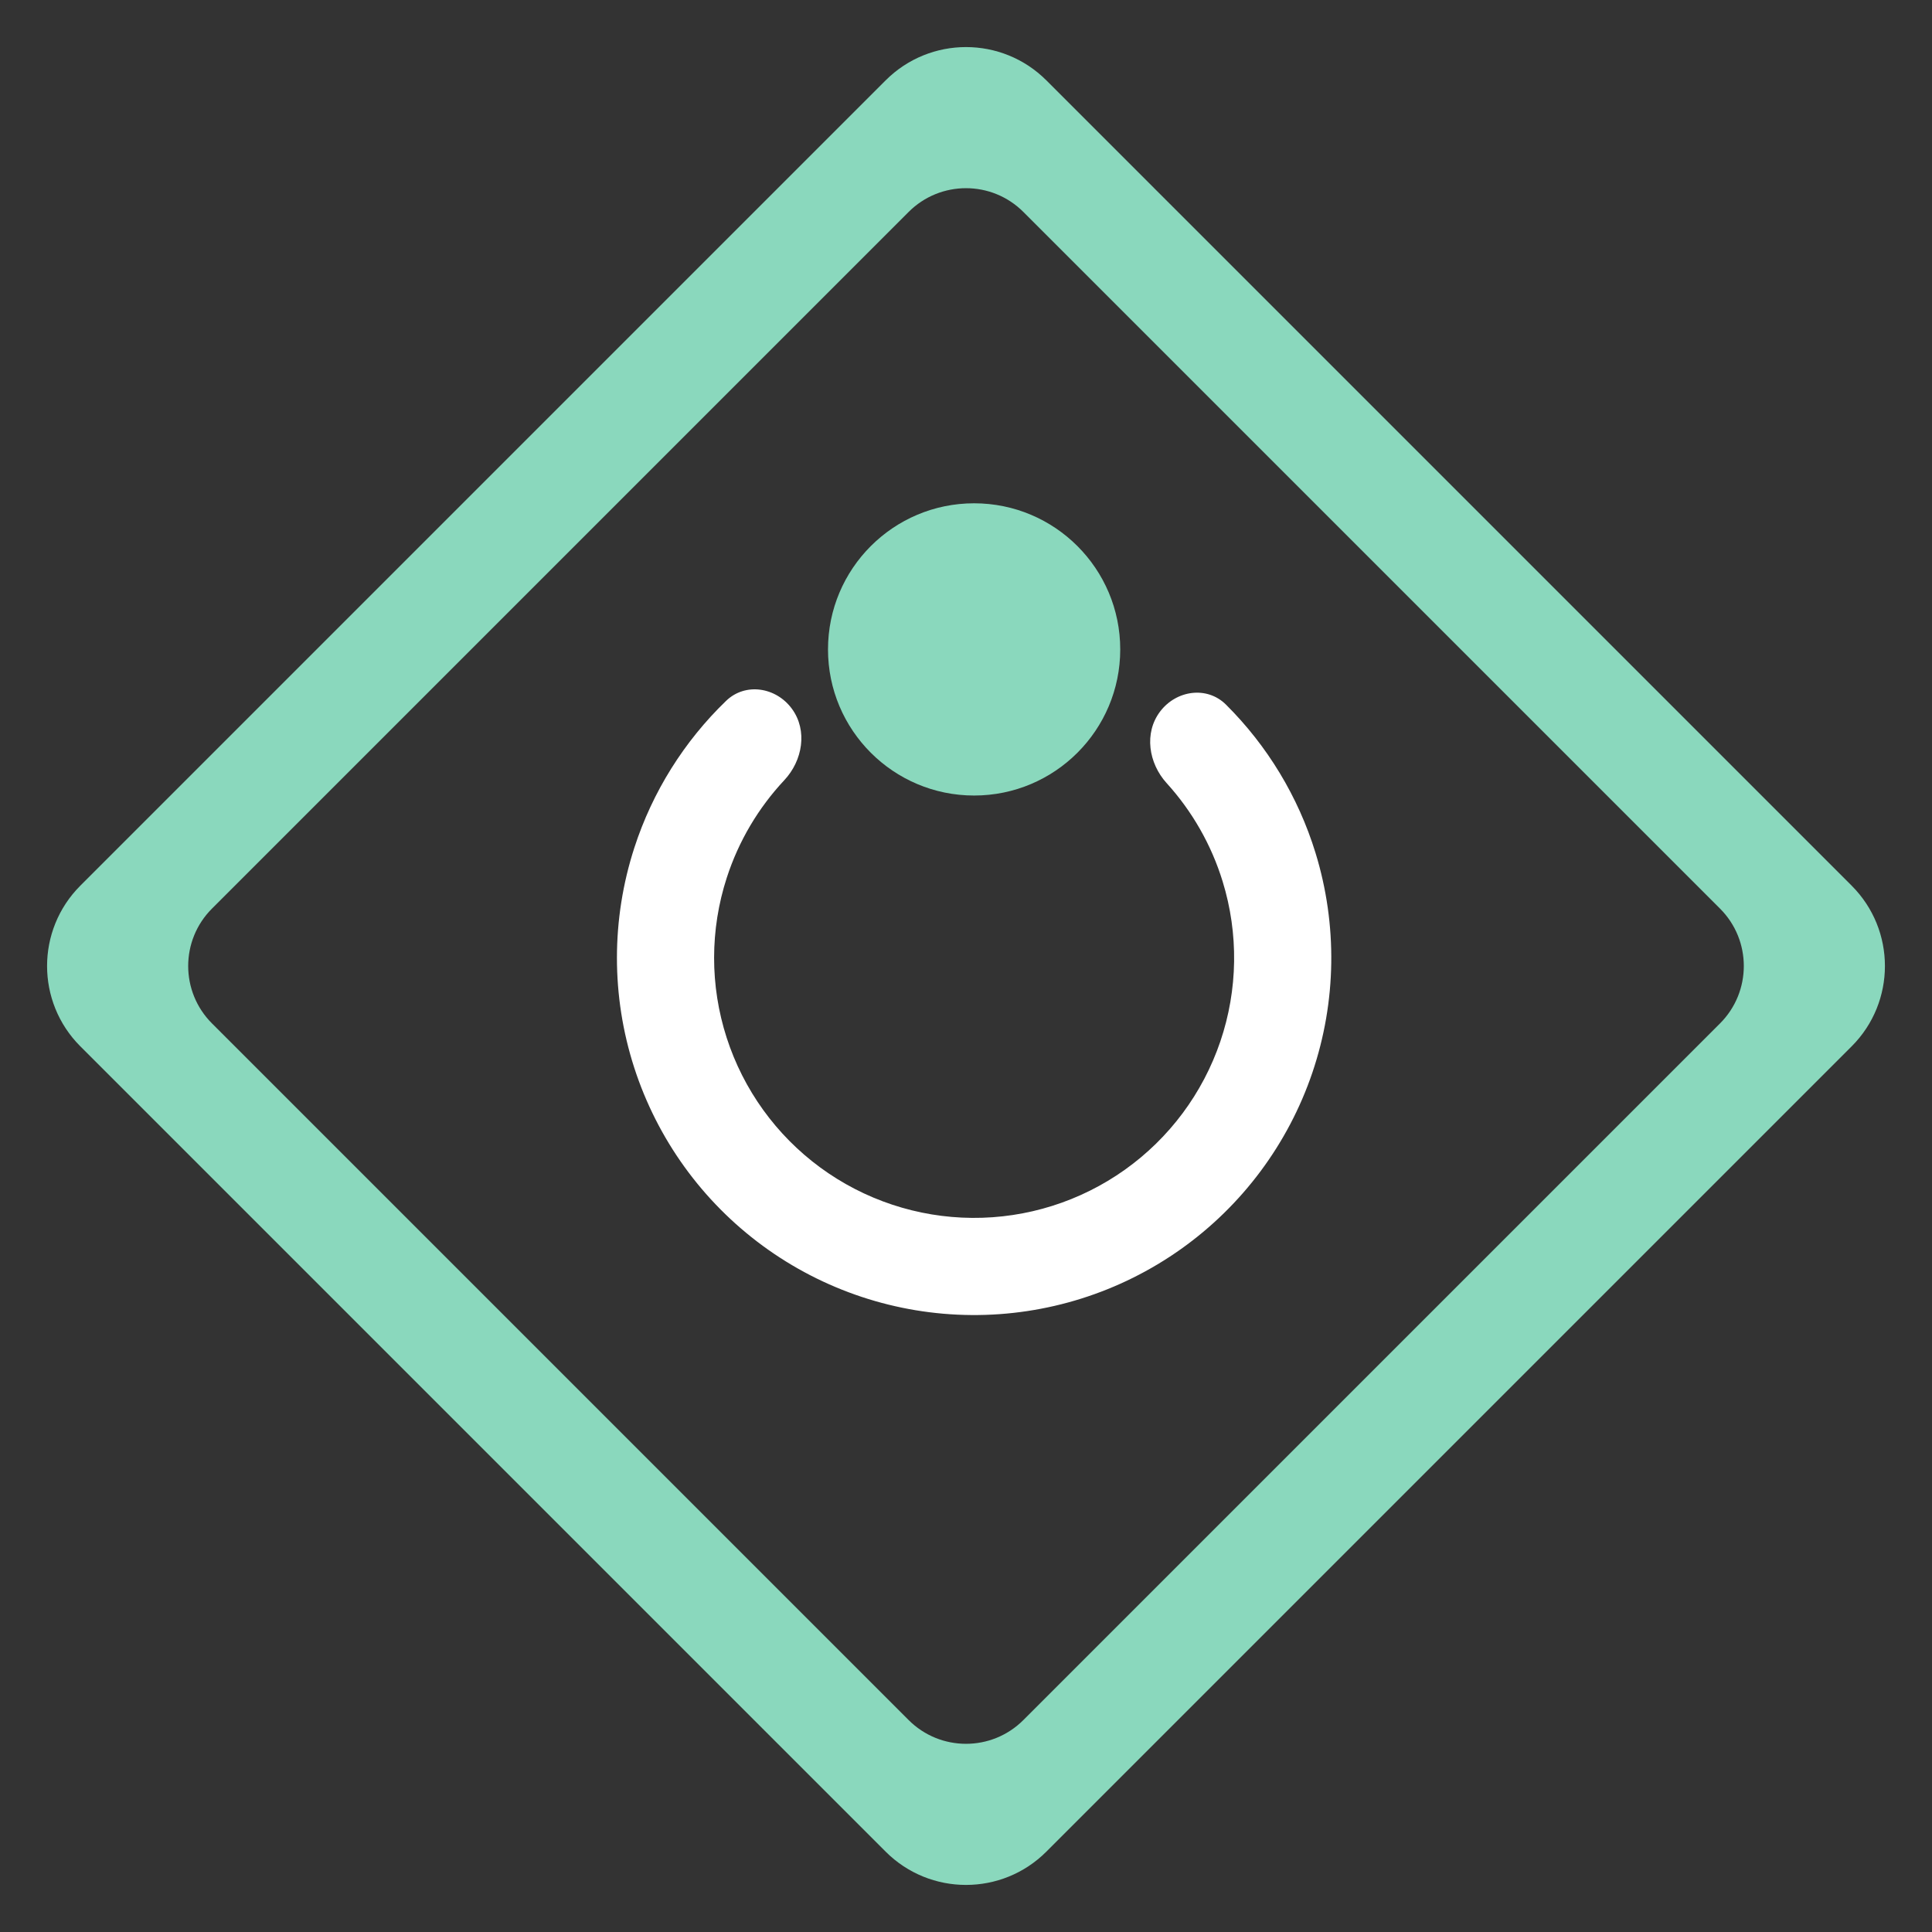 <svg width="119" height="119" viewBox="0 0 119 119" fill="none" xmlns="http://www.w3.org/2000/svg">
<rect x="0" y="0" width="119" height="119" fill="#333333" stroke="none"/>
<path fill-rule="evenodd" clip-rule="evenodd" d="M4.95 54.55C2.216 57.284 2.216 61.716 4.95 64.45L54.55 114.05C57.284 116.784 61.716 116.784 64.45 114.05L114.05 64.45C116.784 61.716 116.784 57.284 114.05 54.55L64.45 4.95C61.716 2.216 57.284 2.216 54.55 4.95L4.95 54.55ZM13.056 55.965C11.103 57.917 11.103 61.083 13.056 63.036L55.965 105.944C57.917 107.897 61.083 107.897 63.035 105.944L105.944 63.036C107.897 61.083 107.897 57.917 105.944 55.965L63.035 13.056C61.083 11.103 57.917 11.103 55.965 13.056L13.056 55.965Z" fill="#8AD8BD"/>
<path d="M48.778 43.658C47.803 42.325 45.913 42.021 44.724 43.168C42.138 45.663 40.191 48.766 39.073 52.212C37.646 56.612 37.642 61.35 39.062 65.753C40.482 70.155 43.253 73.998 46.982 76.735C50.711 79.472 55.208 80.964 59.834 80.999C64.459 81.034 68.978 79.61 72.748 76.93C76.518 74.25 79.347 70.449 80.834 66.069C82.32 61.688 82.387 56.951 81.027 52.53C79.961 49.066 78.061 45.935 75.514 43.401C74.342 42.236 72.448 42.511 71.453 43.83V43.83C70.457 45.149 70.745 47.009 71.856 48.233C73.429 49.965 74.612 52.03 75.307 54.29C76.298 57.508 76.248 60.957 75.166 64.146C74.084 67.335 72.025 70.101 69.28 72.053C66.536 74.004 63.246 75.041 59.879 75.015C56.512 74.99 53.238 73.903 50.523 71.911C47.809 69.918 45.791 67.121 44.758 63.916C43.724 60.711 43.727 57.262 44.766 54.059C45.495 51.81 46.709 49.763 48.308 48.055C49.438 46.848 49.754 44.992 48.778 43.658V43.658Z" fill="white"/>
<circle cx="60" cy="40" r="9" fill="#8AD8BD"/>
</svg>

